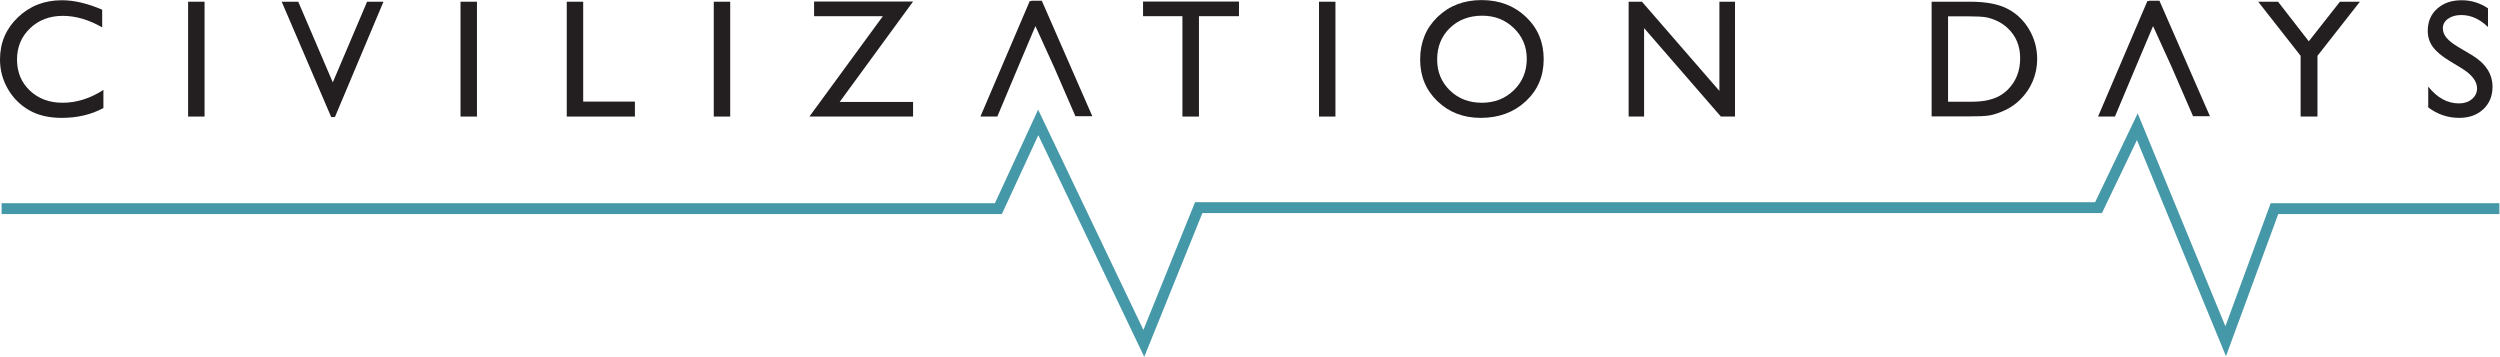 <?xml version="1.0" encoding="UTF-8" standalone="no"?>
<svg
   xmlns:dc="http://purl.org/dc/elements/1.1/"
   xmlns:cc="http://creativecommons.org/ns#"
   xmlns:rdf="http://www.w3.org/1999/02/22-rdf-syntax-ns#"
   xmlns:svg="http://www.w3.org/2000/svg"
   xmlns="http://www.w3.org/2000/svg"
   xmlns:sodipodi="http://sodipodi.sourceforge.net/DTD/sodipodi-0.dtd"
   xmlns:inkscape="http://www.inkscape.org/namespaces/inkscape"
   version="1.1"
   id="svg2"
   xml:space="preserve"
   width="425.32"
   height="60.707"
   viewBox="0 0 425.32 60.707"
   sodipodi:docname="Civ Days_horz.eps"><defs
     id="defs6" /><sodipodi:namedview
     pagecolor="#ffffff"
     bordercolor="#666666"
     borderopacity="1"
     objecttolerance="10"
     gridtolerance="10"
     guidetolerance="10"
     inkscape:pageopacity="0"
     inkscape:pageshadow="2"
     inkscape:window-width="640"
     inkscape:window-height="480"
     id="namedview4" /><g
     id="g10"
     inkscape:groupmode="layer"
     inkscape:label="ink_ext_XXXXXX"
     transform="matrix(1.333,0,0,-1.333,0,60.707)"><g
       id="g12"
       transform="scale(0.1)"><path
         d="m 1460.37,0 -135.21,282.867 -46.5,-100.66 H 2.051 v 13.856 H 1269.79 l 55.16,119.39 134.36,-281.098 65.93,163.036 h 1148.72 l 54.35,113.293 111.92,-271.68 57.8,157.059 h 291.89 V 182.207 H 2907.7 L 2840.95,0.848 2727.35,276.633 2682.68,183.523 H 1534.59 L 1460.37,0"
         style="fill:#4498a7;fill-opacity:1;fill-rule:nonzero;stroke:none"
         id="path14" /><path
         d="m 131.988,340.648 v -23.085 c -15.386,-8.391 -33.148,-12.586 -53.3,-12.586 -16.363,0 -30.25,3.285 -41.652,9.863 C 25.637,321.41 16.609,330.469 9.965,342.012 3.324,353.555 0,366.035 0,379.461 c 0,21.34 7.605,39.277 22.816,53.824 15.219,14.551 33.98,21.828 56.293,21.828 15.387,0 32.493,-4.023 51.305,-12.062 v -22.559 c -17.137,9.789 -33.891,14.684 -50.258,14.684 -16.789,0 -30.723,-5.293 -41.809,-15.895 -11.082,-10.59 -16.629,-23.867 -16.629,-39.82 0,-16.082 5.457,-29.305 16.371,-39.652 C 49,329.457 62.953,324.277 79.953,324.277 c 17.762,0 35.11,5.453 52.035,16.371"
         style="fill:#231f20;fill-opacity:1;fill-rule:nonzero;stroke:none"
         id="path16" /><path
         d="m 240.082,453.223 h 20.992 V 306.656 h -20.992 v 146.567"
         style="fill:#231f20;fill-opacity:1;fill-rule:nonzero;stroke:none"
         id="path18" /><path
         d="m 468.512,453.223 h 20.898 l -61.969,-147.2 h -4.753 l -63.168,147.2 h 21.125 l 44.082,-102.926 43.785,102.926"
         style="fill:#231f20;fill-opacity:1;fill-rule:nonzero;stroke:none"
         id="path20" /><path
         d="m 587.75,453.223 h 20.98 V 306.656 h -20.98 v 146.567"
         style="fill:#231f20;fill-opacity:1;fill-rule:nonzero;stroke:none"
         id="path22" /><path
         d="M 723.344,453.223 H 744.32 V 325.754 h 66 v -19.098 h -86.976 v 146.567"
         style="fill:#231f20;fill-opacity:1;fill-rule:nonzero;stroke:none"
         id="path24" /><path
         d="m 910.969,453.223 h 20.984 V 306.656 h -20.984 v 146.567"
         style="fill:#231f20;fill-opacity:1;fill-rule:nonzero;stroke:none"
         id="path26" /><path
         d="m 1039,453.438 h 126.33 l -93.65,-128.11 h 93.65 v -18.672 h -132.31 l 93.76,128.106 H 1039 v 18.676"
         style="fill:#231f20;fill-opacity:1;fill-rule:nonzero;stroke:none"
         id="path28" /><path
         d="m 1458.85,453.438 h 122.43 v -18.676 h -51.09 V 306.656 h -21.09 v 128.106 h -50.25 v 18.676"
         style="fill:#231f20;fill-opacity:1;fill-rule:nonzero;stroke:none"
         id="path30" /><path
         d="m 1683.41,453.223 h 20.99 V 306.656 h -20.99 v 146.567"
         style="fill:#231f20;fill-opacity:1;fill-rule:nonzero;stroke:none"
         id="path32" /><path
         d="m 1891.81,435.387 c -16.79,0 -30.58,-5.246 -41.39,-15.739 -10.81,-10.488 -16.21,-23.886 -16.21,-40.187 0,-15.805 5.41,-28.953 16.25,-39.445 10.85,-10.489 24.42,-15.739 40.72,-15.739 16.36,0 30.03,5.356 40.98,16.055 10.94,10.703 16.42,24.027 16.42,39.977 0,15.527 -5.48,28.586 -16.42,39.183 -10.95,10.594 -24.39,15.895 -40.35,15.895 z m -0.84,19.933 c 22.66,0 41.53,-7.172 56.6,-21.504 15.07,-14.343 22.61,-32.316 22.61,-53.929 0,-21.617 -7.6,-39.504 -22.82,-53.66 -15.2,-14.176 -34.39,-21.25 -57.54,-21.25 -22.1,0 -40.51,7.074 -55.24,21.25 -14.74,14.156 -22.08,31.902 -22.08,53.234 0,21.894 7.41,40.012 22.23,54.355 14.84,14.332 33.58,21.504 56.24,21.504"
         style="fill:#231f20;fill-opacity:1;fill-rule:nonzero;stroke:none"
         id="path34" /><path
         d="m 2194.43,453.223 h 19.93 V 306.656 h -18.04 l -98,112.879 V 306.656 h -19.73 v 146.567 h 17.01 l 98.83,-113.84 v 113.84"
         style="fill:#231f20;fill-opacity:1;fill-rule:nonzero;stroke:none"
         id="path36" /><path
         d="m 2512.5,434.551 h -26.24 V 325.543 h 26.87 c 10.49,0 18.64,0.715 24.45,2.148 5.8,1.434 10.65,3.247 14.51,5.457 3.9,2.2 7.45,4.915 10.67,8.129 10.36,10.489 15.53,23.743 15.53,39.762 0,15.742 -5.33,28.574 -15.95,38.5 -3.92,3.707 -8.41,6.754 -13.48,9.133 -5.07,2.379 -9.89,3.953 -14.42,4.723 -4.55,0.765 -11.87,1.156 -21.94,1.156 z m -47.21,-127.688 v 146.36 h 49.42 c 19.92,0 35.71,-2.989 47.32,-8.969 11.6,-5.977 20.84,-14.777 27.69,-26.387 6.86,-11.613 10.28,-24.277 10.28,-37.98 0,-9.793 -1.88,-19.164 -5.66,-28.121 -3.77,-8.953 -9.17,-16.821 -16.16,-23.606 -7.14,-6.992 -15.42,-12.273 -24.85,-15.84 -5.55,-2.168 -10.6,-3.625 -15.23,-4.355 -4.61,-0.735 -13.43,-1.102 -26.43,-1.102 h -46.38"
         style="fill:#231f20;fill-opacity:1;fill-rule:nonzero;stroke:none"
         id="path38" /><path
         d="m 2986.4,453.223 h 25.48 l -54.14,-69.035 v -77.532 h -21.5 v 77.532 l -54.15,69.035 h 25.34 l 39.23,-50.528 39.74,50.528"
         style="fill:#231f20;fill-opacity:1;fill-rule:nonzero;stroke:none"
         id="path40" /><path
         d="m 3142.11,368.063 -15.93,9.691 c -10.01,6.113 -17.13,12.117 -21.36,18.023 -4.24,5.918 -6.34,12.715 -6.34,20.411 0,11.542 3.99,20.917 12,28.117 8.01,7.203 18.41,10.808 31.22,10.808 12.24,0 23.46,-3.437 33.67,-10.308 v -23.821 c -10.56,10.164 -21.93,15.246 -34.09,15.246 -6.86,0 -12.5,-1.593 -16.9,-4.757 -4.41,-3.172 -6.61,-7.231 -6.61,-12.176 0,-4.391 1.63,-8.5 4.86,-12.336 3.25,-3.828 8.48,-7.852 15.68,-12.07 l 16.02,-9.485 c 17.87,-10.676 26.82,-24.269 26.82,-40.773 0,-11.746 -3.94,-21.297 -11.8,-28.649 -7.88,-7.336 -18.1,-11.007 -30.69,-11.007 -14.49,0 -27.68,4.449 -39.56,13.347 v 26.653 c 11.32,-14.364 24.45,-21.536 39.34,-21.536 6.57,0 12.04,1.832 16.42,5.485 4.36,3.668 6.56,8.246 6.56,13.75 0,8.926 -6.44,17.387 -19.31,25.387"
         style="fill:#231f20;fill-opacity:1;fill-rule:nonzero;stroke:none"
         id="path42" /><path
         d="m 1329.61,454.516 h -13.24 l 0.03,-0.45 h -2.16 l -62.95,-147.41 h 21.56 l 26.96,64.188 21.67,51.254 23.95,-52.606 27.08,-62.387 h 21.57 l -64.47,147.411"
         style="fill:#231f20;fill-opacity:1;fill-rule:nonzero;stroke:none"
         id="path44" /><path
         d="m 2756.02,454.516 h -13.24 l 0.03,-0.45 h -2.16 l -62.95,-147.41 h 21.55 l 26.97,64.188 21.68,51.254 23.94,-52.606 27.09,-62.387 h 21.55 l -64.46,147.411"
         style="fill:#231f20;fill-opacity:1;fill-rule:nonzero;stroke:none"
         id="path46" /></g></g></svg>
